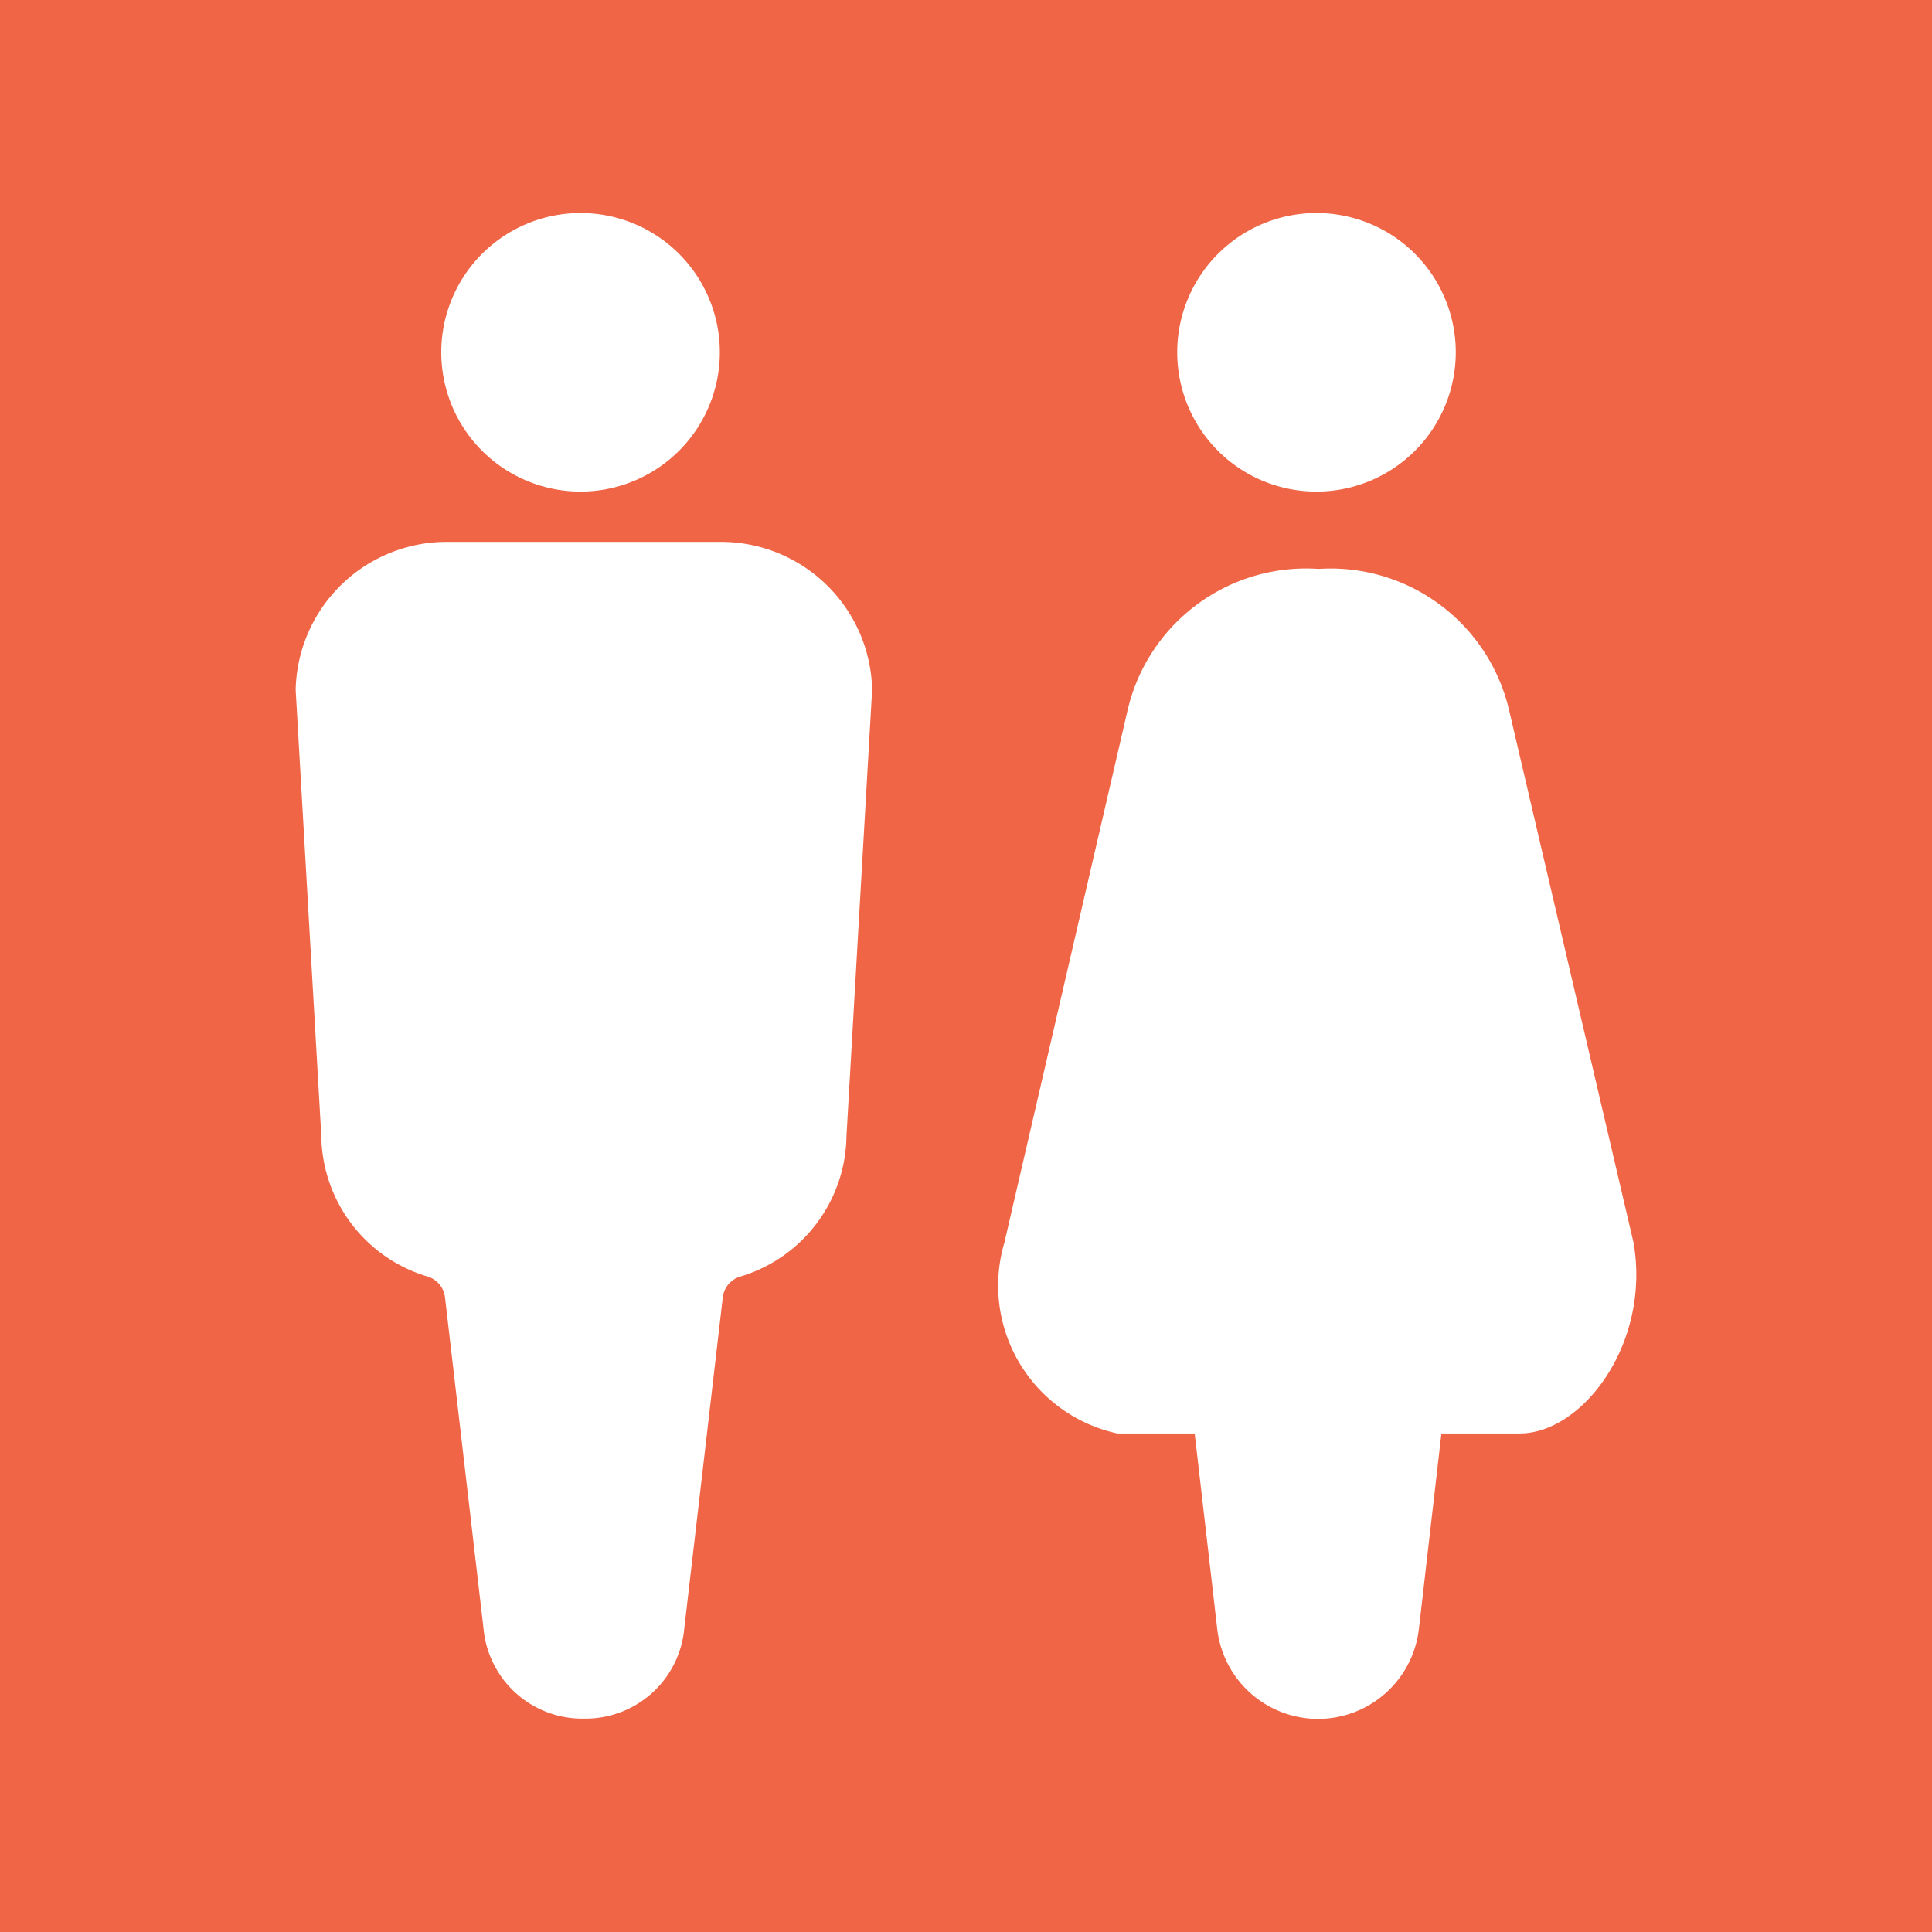 <svg xmlns="http://www.w3.org/2000/svg" width="5.5mm" height="5.5mm" viewBox="0 0 15.591 15.591">
  <rect width="15.591" height="15.591" fill="#ef6545"/>
  <g>
    <path d="M4.685,3.967A1.124,1.124,0,1,0,3.561,2.843,1.124,1.124,0,0,0,4.685,3.967" fill="#fff"/>
    <path d="M10.624,3.967A1.124,1.124,0,1,0,9.5,2.843a1.123,1.123,0,0,0,1.124,1.124" fill="#fff"/>
    <path d="M5.8,4.373H3.63A1.22,1.22,0,0,0,2.386,5.567l.207,3.6A1.2,1.2,0,0,0,3.445,10.3a.2.2,0,0,1,.147.177l.31,2.665a.8.8,0,0,0,.81.727h0a.8.8,0,0,0,.81-.727l.31-2.665a.2.2,0,0,1,.148-.177,1.2,1.2,0,0,0,.851-1.133l.207-3.6A1.22,1.22,0,0,0,5.8,4.373" fill="#fff"/>
    <path d="M13.182,10.026l-1.005-4.3a1.479,1.479,0,0,0-1.536-1.135A1.479,1.479,0,0,0,9.1,5.729l-.995,4.3a1.221,1.221,0,0,0,.912,1.539h.624l.182,1.579a.819.819,0,0,0,1.627,0l.182-1.579h.634C12.776,11.565,13.324,10.834,13.182,10.026Z" fill="#fff"/>
  </g>
</svg>
